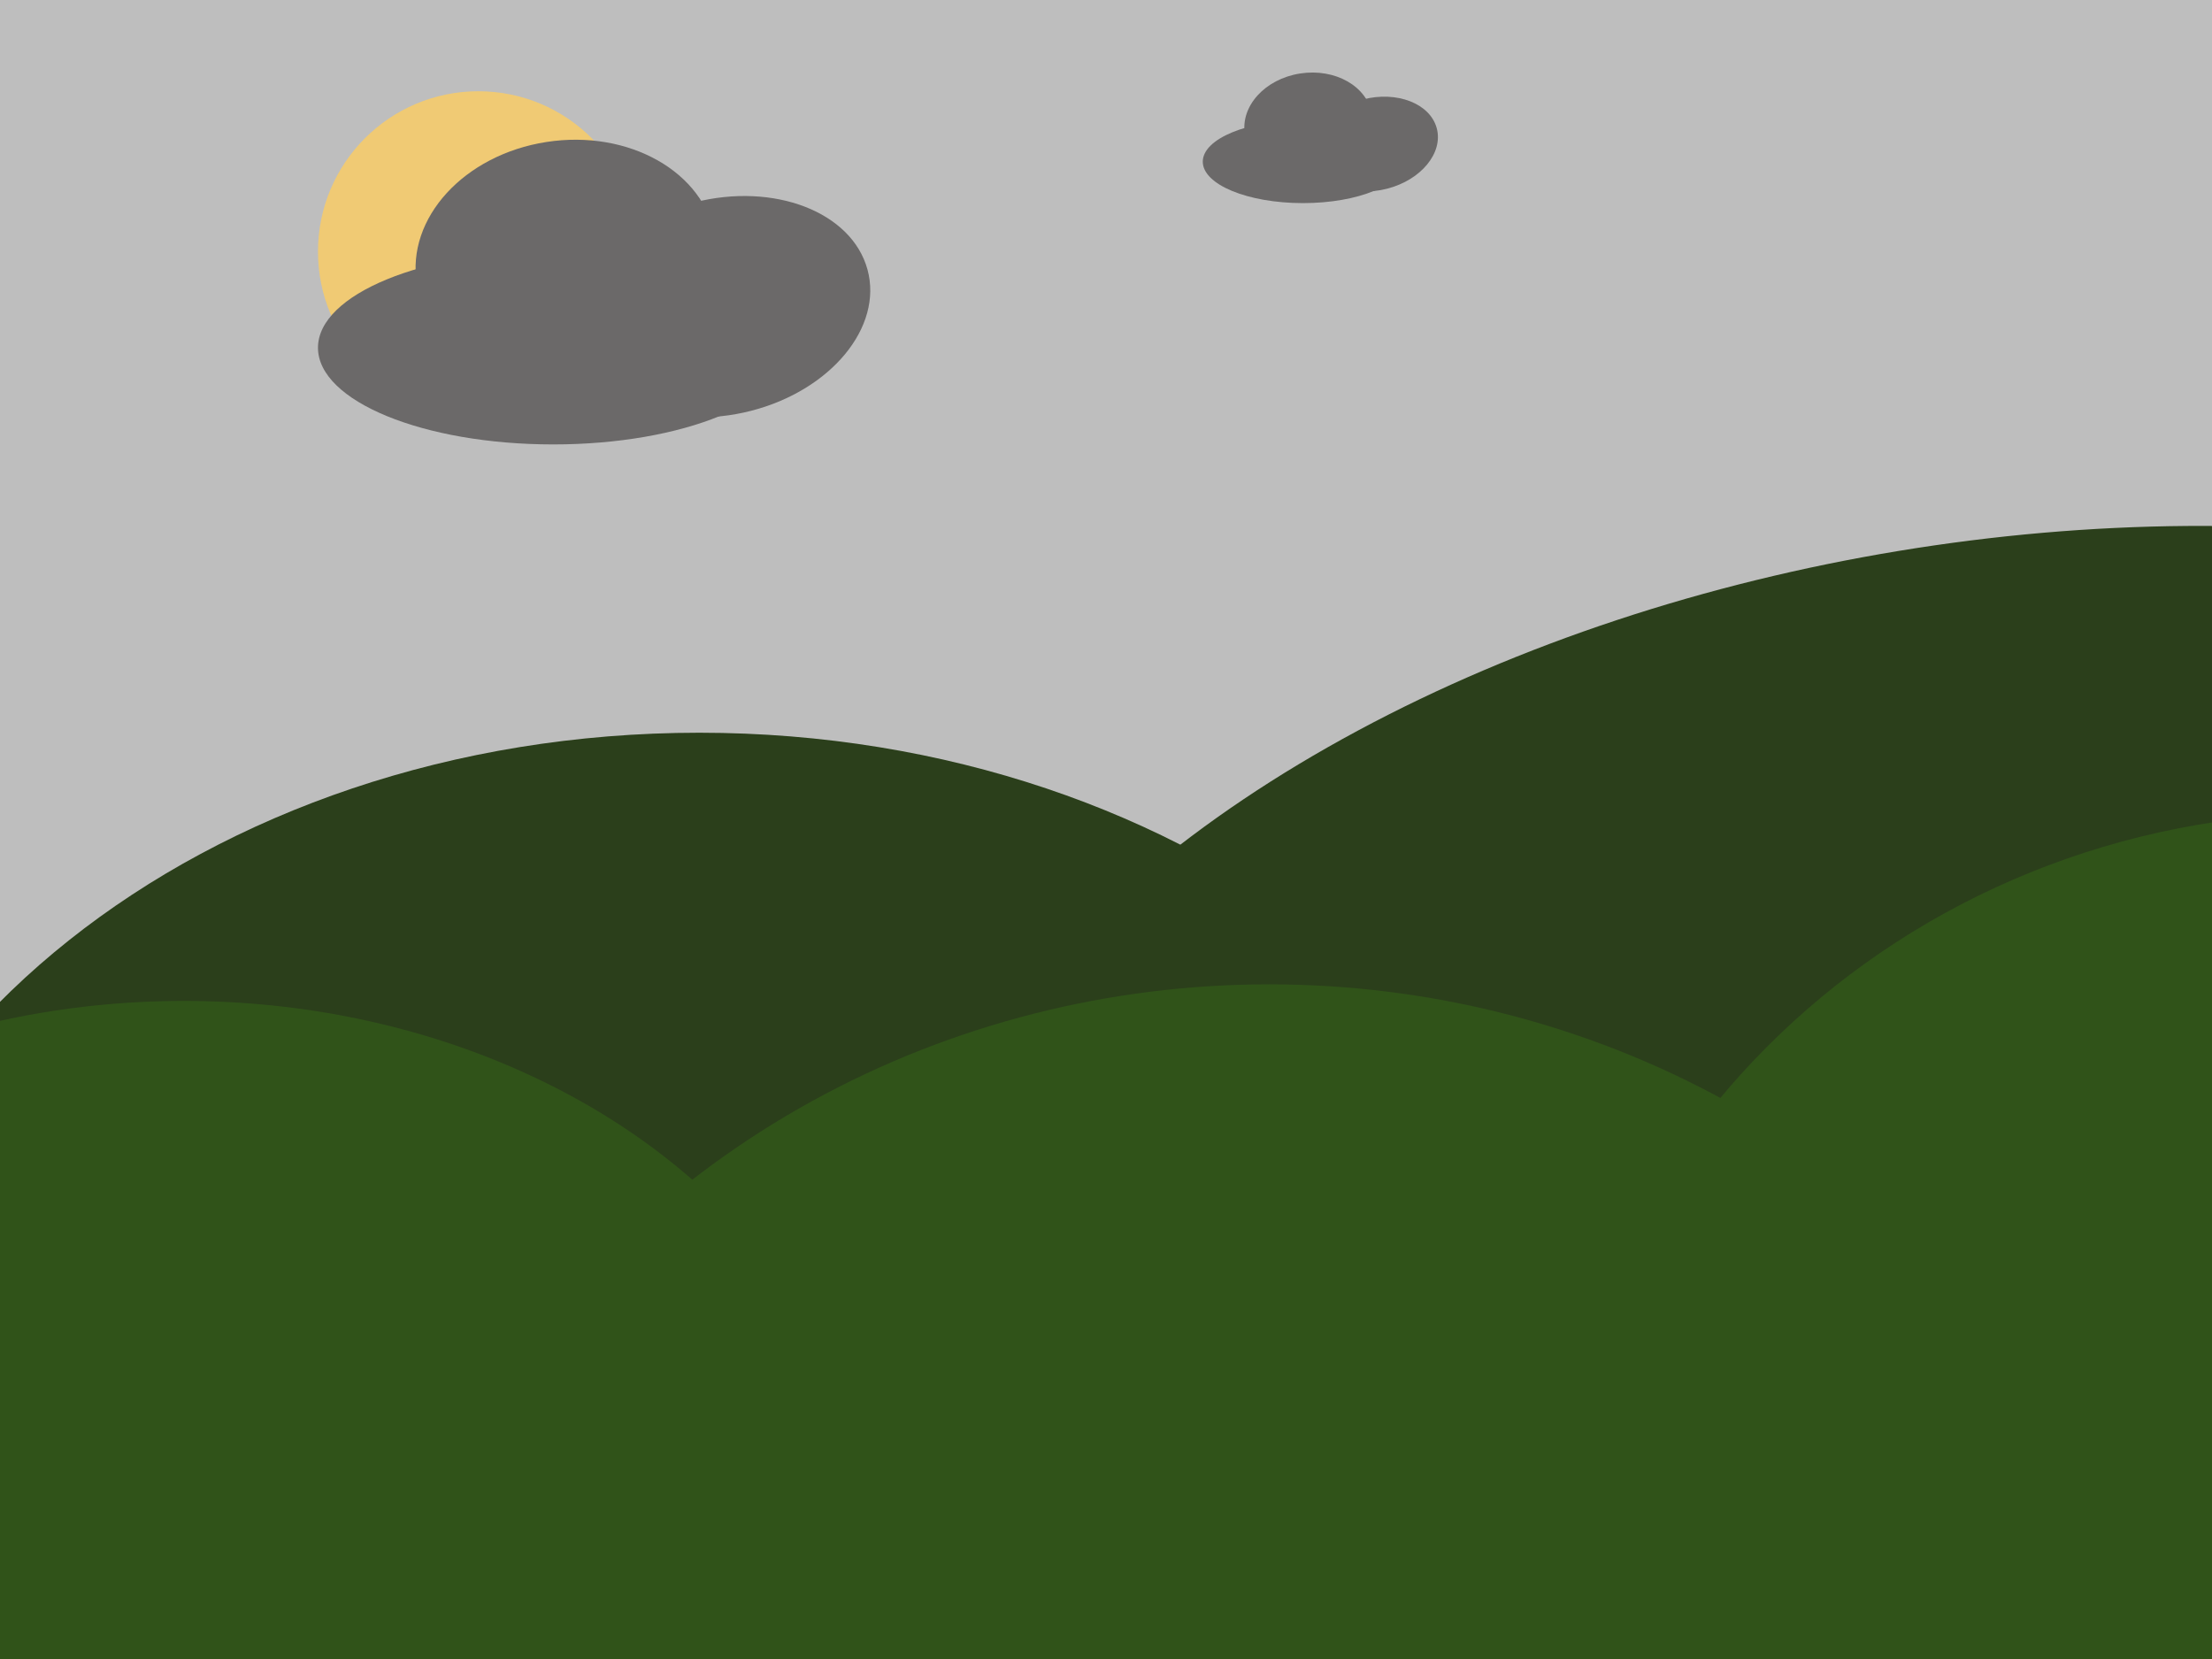 <svg width="800" height="600" viewBox="0 0 800 600" fill="none" xmlns="http://www.w3.org/2000/svg">
<g clip-path="url(#clip0_2_34)">
<rect width="800" height="600" fill="#BEBEBE"/>
<path d="M575.407 521.5C575.407 663.161 431.019 778 252.907 778C74.795 778 -69.593 663.161 -69.593 521.5C-69.593 379.839 74.795 265 252.907 265C431.019 265 575.407 379.839 575.407 521.5Z" fill="#2B3F1B"/>
<g filter="url(#filter0_d_2_34)">
<ellipse cx="738.81" cy="422.054" rx="407" ry="241" transform="rotate(-9.371 738.81 422.054)" fill="#2B3F1B"/>
</g>
<circle cx="173" cy="91" r="58" fill="#F0CA74"/>
<g filter="url(#filter1_d_2_34)">
<ellipse cx="66.5" cy="559.5" rx="248.5" ry="197.5" fill="#305319"/>
</g>
<g filter="url(#filter2_d_2_34)">
<ellipse cx="459" cy="672" rx="331" ry="316" fill="#305319"/>
</g>
<g filter="url(#filter3_d_2_34)">
<path d="M1131 567.5C1131 718.55 1003.18 841 845.5 841C687.823 841 560 718.55 560 567.5C560 416.45 687.823 294 845.5 294C1003.18 294 1131 416.45 1131 567.5Z" fill="#305319"/>
</g>
<ellipse rx="54.622" ry="43.502" transform="matrix(0.988 -0.153 0.163 0.987 204.732 94.285)" fill="#6B6969"/>
<ellipse rx="54.119" ry="39.053" transform="matrix(0.969 -0.248 0.263 0.965 261.298 110.906)" fill="#6B6969"/>
<ellipse cx="200.091" cy="125.76" rx="85.091" ry="34.973" fill="#6B6969"/>
<ellipse rx="23.264" ry="18.64" transform="matrix(0.988 -0.154 0.162 0.987 473.211 44.979)" fill="#6B6969"/>
<ellipse rx="23.055" ry="16.73" transform="matrix(0.968 -0.249 0.261 0.965 497.299 52.102)" fill="#6B6969"/>
<ellipse cx="471.235" cy="58.469" rx="36.235" ry="14.988" fill="#6B6969"/>
</g>
<defs>
<filter id="filter0_d_2_34" x="302.299" y="170.145" width="847.021" height="533.817" filterUnits="userSpaceOnUse" color-interpolation-filters="sRGB">
<feFlood flood-opacity="0" result="BackgroundImageFix"/>
<feColorMatrix in="SourceAlpha" type="matrix" values="0 0 0 0 0 0 0 0 0 0 0 0 0 0 0 0 0 0 127 0" result="hardAlpha"/>
<feOffset dx="-13" dy="15"/>
<feGaussianBlur stdDeviation="10"/>
<feComposite in2="hardAlpha" operator="out"/>
<feColorMatrix type="matrix" values="0 0 0 0 0.027 0 0 0 0 0.184 0 0 0 0 0.004 0 0 0 1 0"/>
<feBlend mode="normal" in2="BackgroundImageFix" result="effect1_dropShadow_2_34"/>
<feBlend mode="normal" in="SourceGraphic" in2="effect1_dropShadow_2_34" result="shape"/>
</filter>
<filter id="filter1_d_2_34" x="-202" y="342" width="537" height="435" filterUnits="userSpaceOnUse" color-interpolation-filters="sRGB">
<feFlood flood-opacity="0" result="BackgroundImageFix"/>
<feColorMatrix in="SourceAlpha" type="matrix" values="0 0 0 0 0 0 0 0 0 0 0 0 0 0 0 0 0 0 127 0" result="hardAlpha"/>
<feOffset/>
<feGaussianBlur stdDeviation="10"/>
<feComposite in2="hardAlpha" operator="out"/>
<feColorMatrix type="matrix" values="0 0 0 0 0.027 0 0 0 0 0.184 0 0 0 0 0.004 0 0 0 1 0"/>
<feBlend mode="normal" in2="BackgroundImageFix" result="effect1_dropShadow_2_34"/>
<feBlend mode="normal" in="SourceGraphic" in2="effect1_dropShadow_2_34" result="shape"/>
</filter>
<filter id="filter2_d_2_34" x="108" y="336" width="702" height="672" filterUnits="userSpaceOnUse" color-interpolation-filters="sRGB">
<feFlood flood-opacity="0" result="BackgroundImageFix"/>
<feColorMatrix in="SourceAlpha" type="matrix" values="0 0 0 0 0 0 0 0 0 0 0 0 0 0 0 0 0 0 127 0" result="hardAlpha"/>
<feOffset/>
<feGaussianBlur stdDeviation="10"/>
<feComposite in2="hardAlpha" operator="out"/>
<feColorMatrix type="matrix" values="0 0 0 0 0.027 0 0 0 0 0.184 0 0 0 0 0.004 0 0 0 1 0"/>
<feBlend mode="normal" in2="BackgroundImageFix" result="effect1_dropShadow_2_34"/>
<feBlend mode="normal" in="SourceGraphic" in2="effect1_dropShadow_2_34" result="shape"/>
</filter>
<filter id="filter3_d_2_34" x="540" y="274" width="611" height="587" filterUnits="userSpaceOnUse" color-interpolation-filters="sRGB">
<feFlood flood-opacity="0" result="BackgroundImageFix"/>
<feColorMatrix in="SourceAlpha" type="matrix" values="0 0 0 0 0 0 0 0 0 0 0 0 0 0 0 0 0 0 127 0" result="hardAlpha"/>
<feOffset/>
<feGaussianBlur stdDeviation="10"/>
<feComposite in2="hardAlpha" operator="out"/>
<feColorMatrix type="matrix" values="0 0 0 0 0.029 0 0 0 0 0.183 0 0 0 0 0.005 0 0 0 1 0"/>
<feBlend mode="normal" in2="BackgroundImageFix" result="effect1_dropShadow_2_34"/>
<feBlend mode="normal" in="SourceGraphic" in2="effect1_dropShadow_2_34" result="shape"/>
</filter>
<clipPath id="clip0_2_34">
<rect width="800" height="600" fill="white"/>
</clipPath>
</defs>
</svg>
